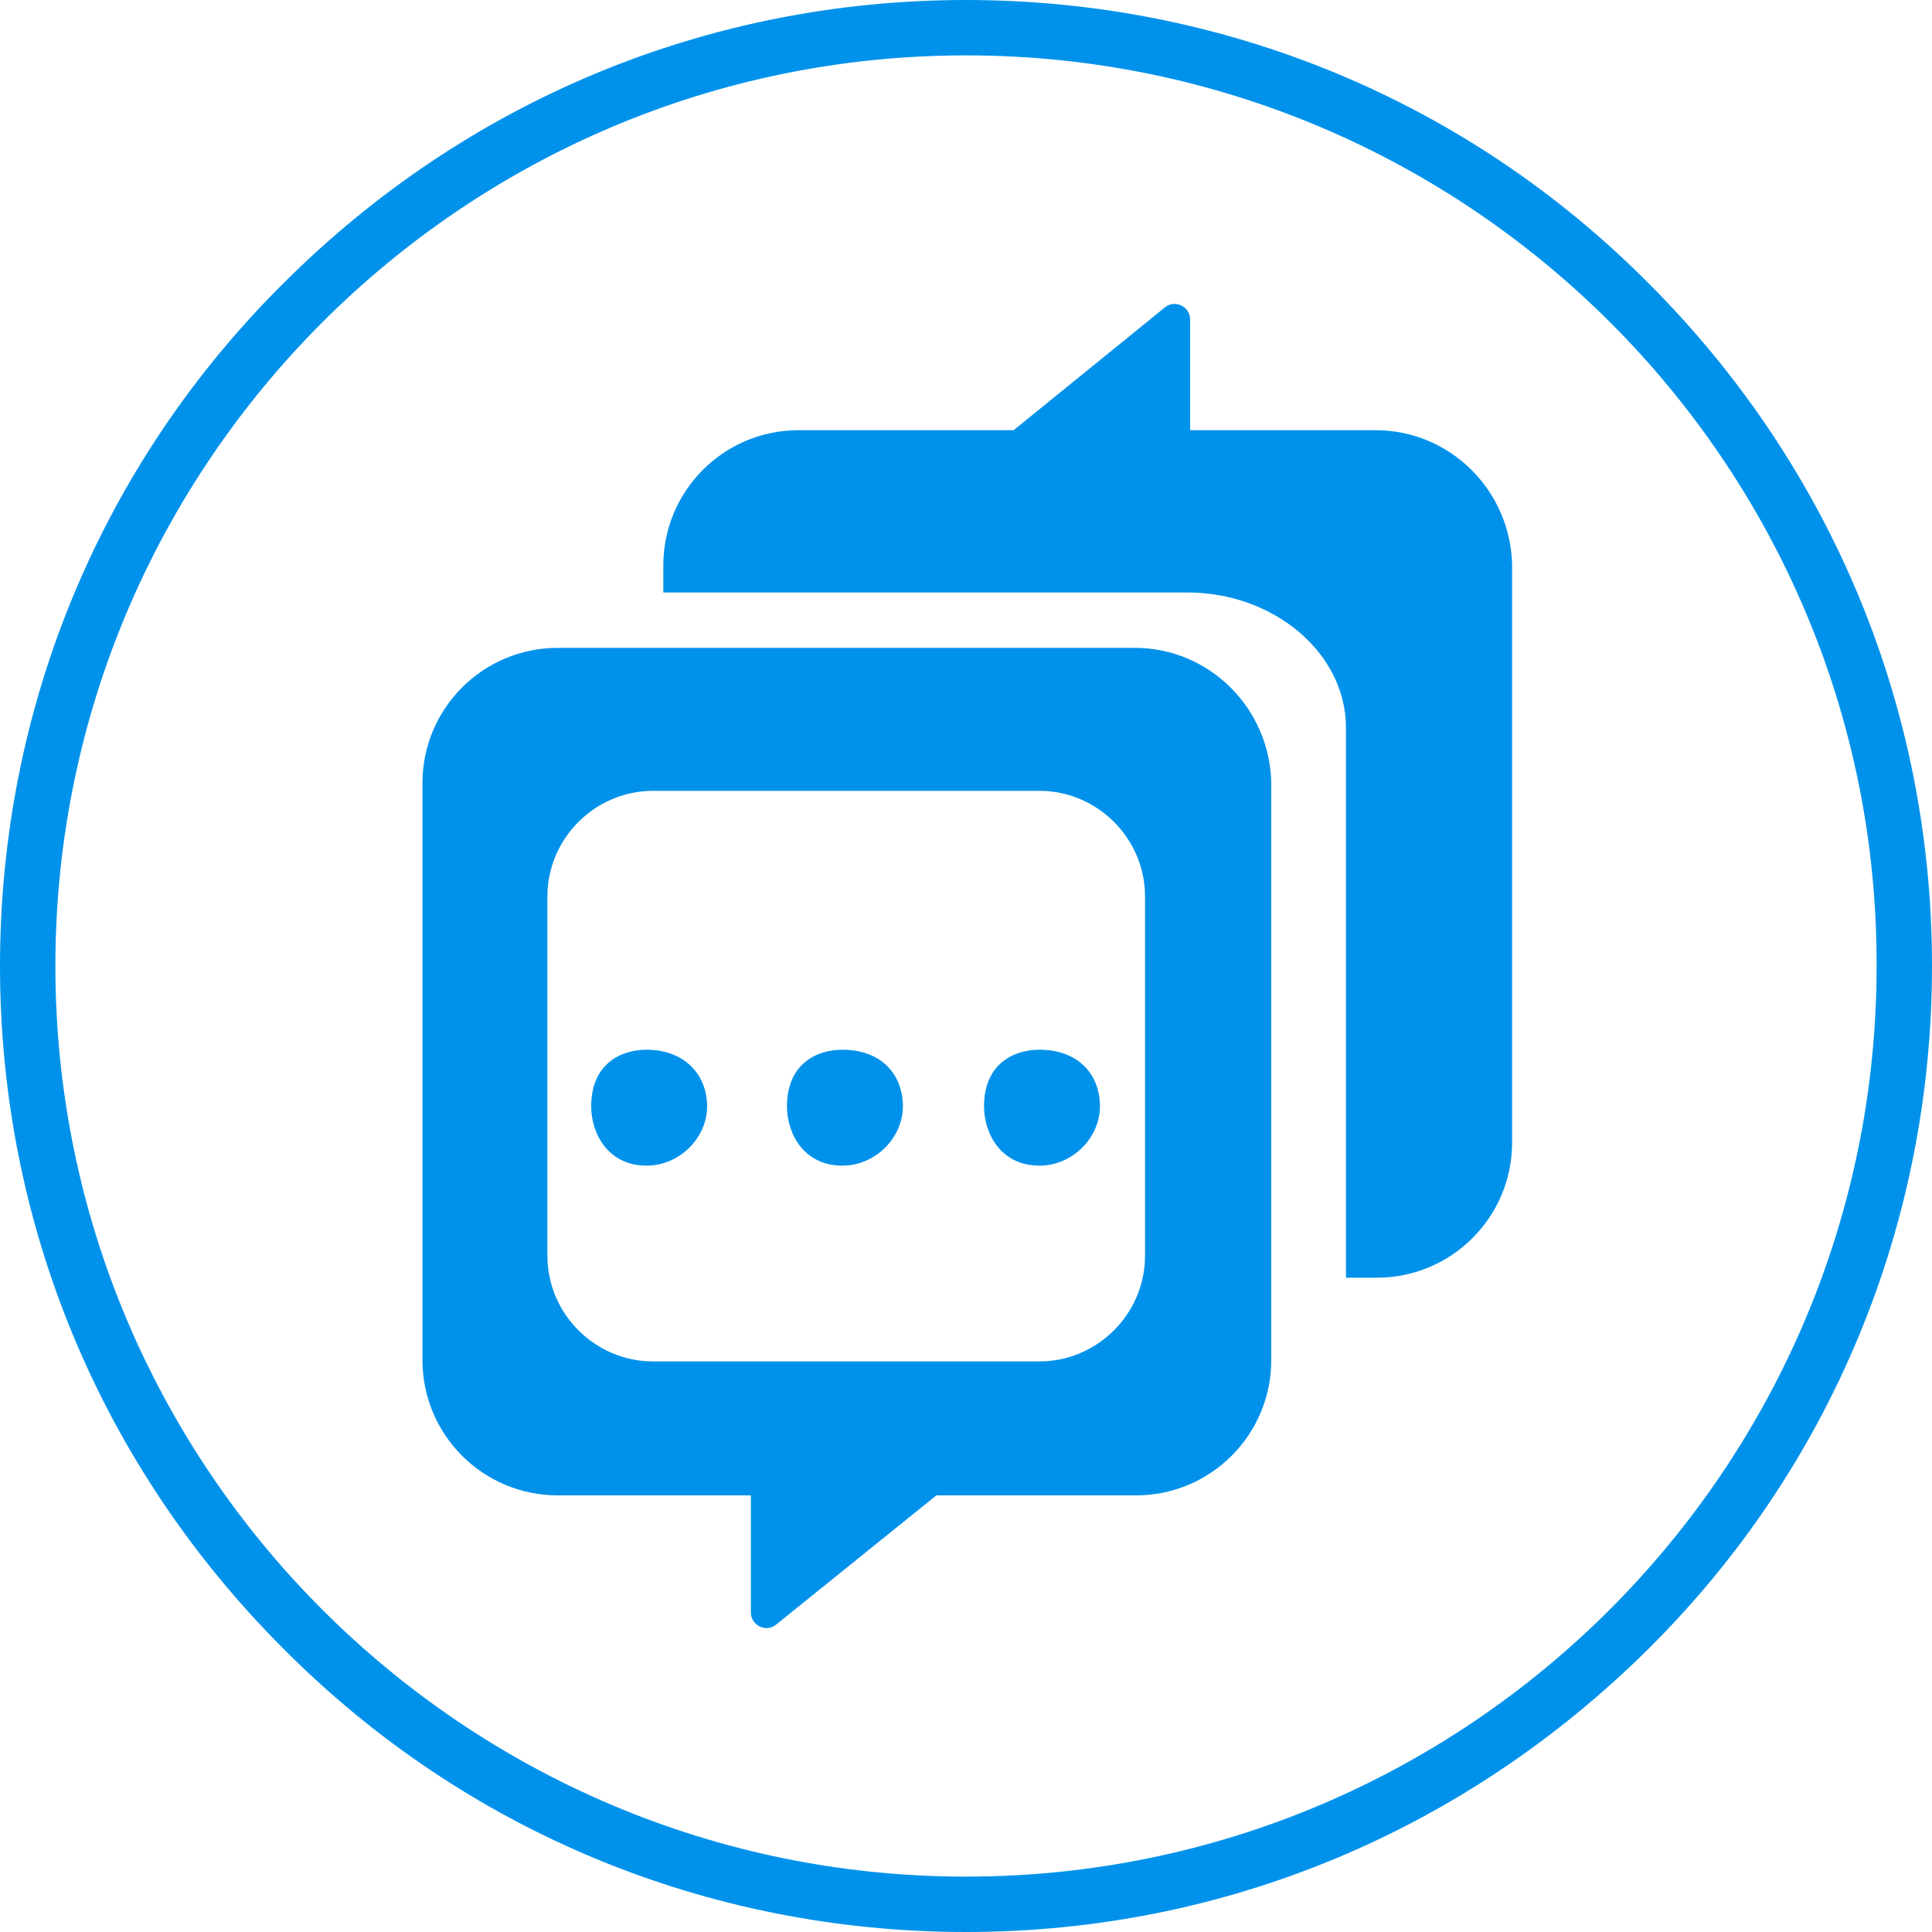 <?xml version="1.0" encoding="utf-8"?>
<!-- Generator: Adobe Illustrator 21.0.0, SVG Export Plug-In . SVG Version: 6.00 Build 0)  -->
<svg version="1.1" id="圖層_1" xmlns="http://www.w3.org/2000/svg" xmlns:xlink="http://www.w3.org/1999/xlink" x="0px" y="0px"
	 viewBox="0 0 150 150" style="enable-background:new 0 0 150 150;" xml:space="preserve">
<style type="text/css">
	.st0{fill:#0092EB;}
</style>
<g>
	<path class="st0" d="M75,150c-20,0-38.9-7.8-53-22C7.8,113.8,0,95,0,75s7.8-38.9,22-53C36.2,7.8,55,0,75,0s38.9,7.8,53,22
		c14.2,14.2,22,33,22,53s-7.8,38.9-22,53S95.1,150,75,150 M75,4.3C36,4.3,4.3,36,4.3,75S36,145.7,75,145.7S145.7,114,145.7,75
		C145.8,36,114,4.3,75,4.3"/>
	<path class="st0" d="M106.8,33.4H92.4v-8.6c0-1-1.2-1.6-2-0.9l-11.7,9.5H62c-5.8,0-10.5,4.7-10.5,10.5V46h40.7
		c6.7,0,12.3,4.7,12.3,10.5v42.7h2.4c5.8,0,10.5-4.7,10.5-10.5V43.9C117.3,38.1,112.6,33.4,106.8,33.4"/>
	<path class="st0" d="M88.1,50.3H43.3c-5.8,0-10.5,4.7-10.5,10.5v44.8c0,5.8,4.7,10.5,10.5,10.5h15v9.1c0,1,1.2,1.6,2,0.9l12.4-10
		h15.5c5.8,0,10.5-4.7,10.5-10.5V60.8C98.6,55,93.9,50.3,88.1,50.3 M88.9,97.5c0,4.5-3.7,8.2-8.2,8.2h-30c-4.5,0-8.2-3.7-8.2-8.2
		V69.6c0-4.5,3.7-8.2,8.2-8.2h30c4.5,0,8.2,3.7,8.2,8.2V97.5z"/>
	<path class="st0" d="M54.9,85.9c0,2.4-2.1,4.6-4.7,4.6c-3,0-4.3-2.5-4.3-4.6c0-3.3,2.3-4.4,4.3-4.4C53.1,81.5,54.9,83.4,54.9,85.9"
		/>
	<path class="st0" d="M70.1,85.9c0,2.4-2.1,4.6-4.7,4.6c-3,0-4.3-2.5-4.3-4.6c0-3.3,2.3-4.4,4.3-4.4C68.4,81.5,70.1,83.4,70.1,85.9"
		/>
	<path class="st0" d="M85.4,85.9c0,2.4-2.1,4.6-4.7,4.6c-3,0-4.3-2.5-4.3-4.6c0-3.3,2.3-4.4,4.3-4.4C83.7,81.5,85.4,83.4,85.4,85.9"
		/>
</g>
</svg>
